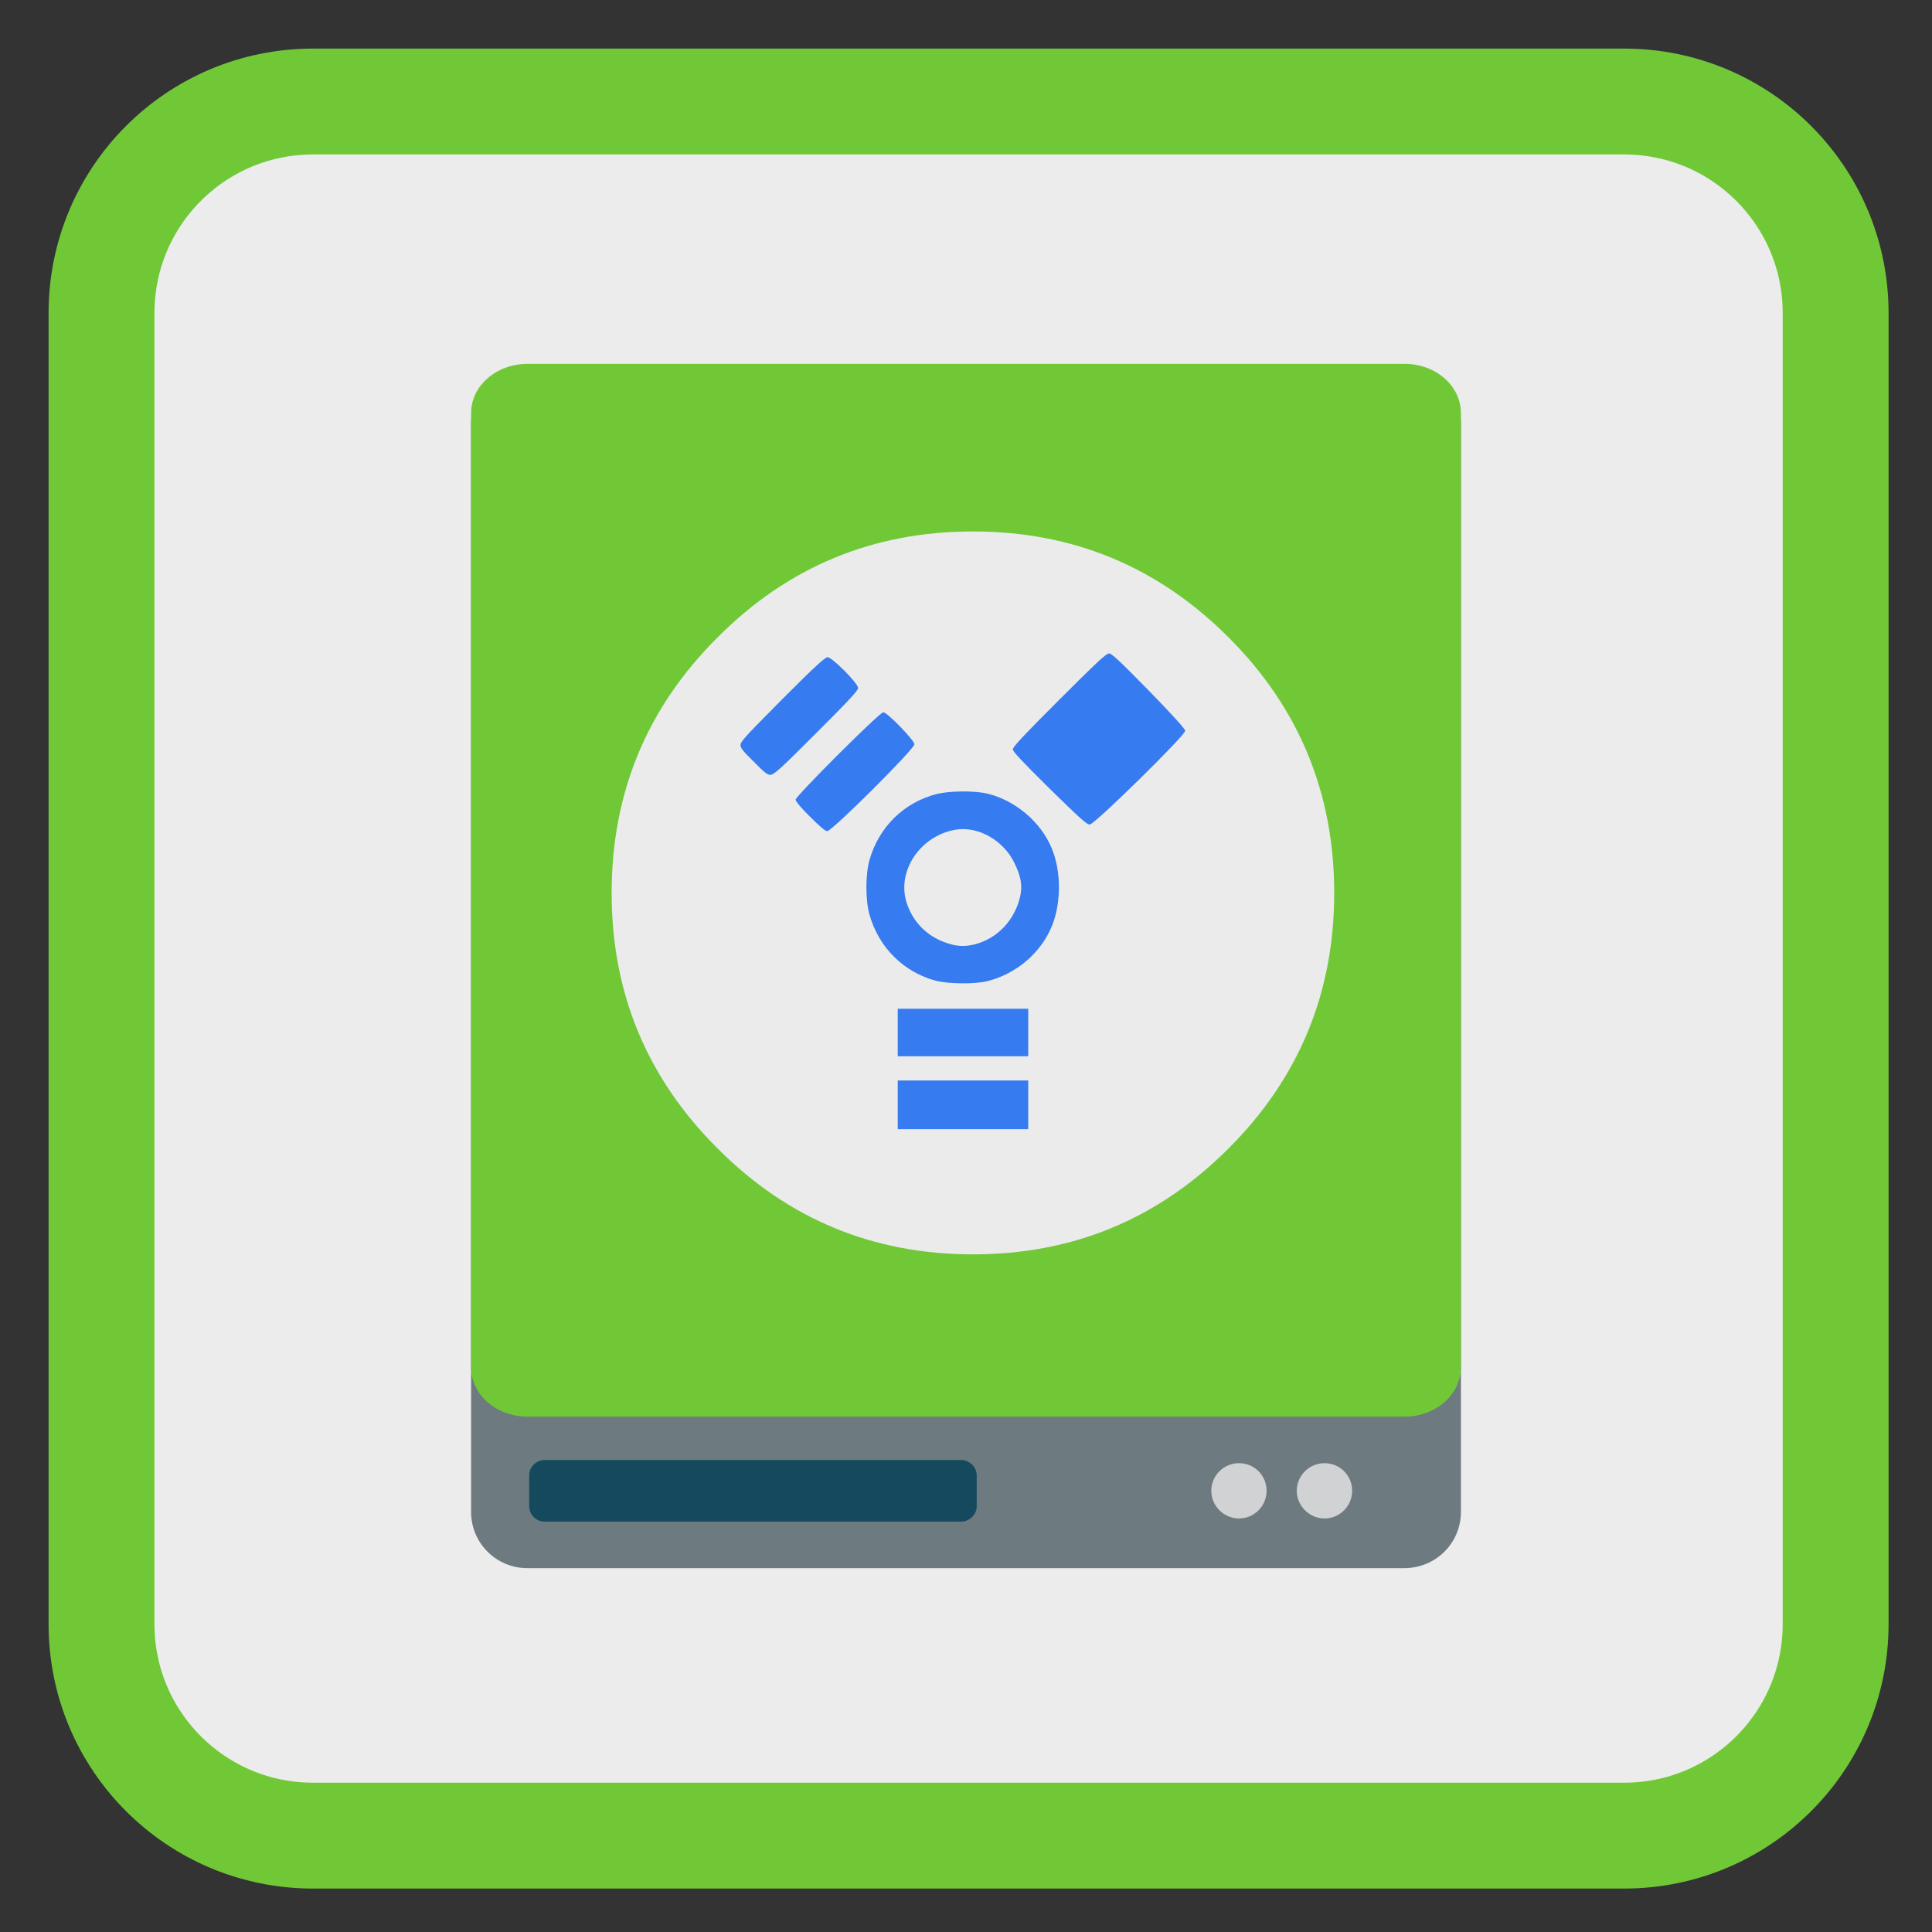 <?xml version="1.0" encoding="UTF-8"?>
<svg xmlns="http://www.w3.org/2000/svg" xmlns:xlink="http://www.w3.org/1999/xlink" width="24pt" height="24pt" viewBox="0 0 24 24" version="1.1">
<rect x="0" y="0" width="24" height="24" fill="#333333" stroke="none"/>
<g id="surface1">
<path style="fill-rule:nonzero;fill:rgb(92.549%,92.549%,92.549%);fill-opacity:1;stroke-width:27.984;stroke-linecap:butt;stroke-linejoin:miter;stroke:#71C837;stroke-opacity:1;stroke-miterlimit:4;" d="M 82.75 26.833 L 429.25 26.833 C 460.167 26.833 485.167 51.833 485.167 82.75 L 485.167 429.25 C 485.167 460.167 460.167 485.167 429.25 485.167 L 82.75 485.167 C 51.833 485.167 26.833 460.167 26.833 429.25 L 26.833 82.75 C 26.833 51.833 51.833 26.833 82.75 26.833 Z M 82.75 26.833 " transform="matrix(0.047,0,0,0.047,0,0)"/>
<path style=" stroke:none;fill-rule:nonzero;fill:rgb(42.745%,47.843%,49.804%);fill-opacity:1;" d="M 6.551 4.559 L 17.445 4.559 C 17.836 4.559 18.148 4.871 18.148 5.262 L 18.148 18.781 C 18.148 19.168 17.836 19.48 17.445 19.48 L 6.551 19.48 C 6.164 19.48 5.852 19.168 5.852 18.781 L 5.852 5.262 C 5.852 4.871 6.164 4.559 6.551 4.559 Z M 6.551 4.559 "/>
<path style=" stroke:none;fill-rule:nonzero;fill:rgb(8.235%,28.627%,36.471%);fill-opacity:1;" d="M 6.766 18.137 L 11.938 18.137 C 12.043 18.137 12.133 18.223 12.133 18.328 L 12.133 18.711 C 12.133 18.816 12.043 18.902 11.938 18.902 L 6.766 18.902 C 6.66 18.902 6.574 18.816 6.574 18.711 L 6.574 18.328 C 6.574 18.223 6.66 18.137 6.766 18.137 Z M 6.766 18.137 "/>
<path style=" stroke:none;fill-rule:nonzero;fill:#71C837;fill-opacity:1;" d="M 6.555 4.52 L 17.449 4.52 C 17.836 4.52 18.148 4.793 18.148 5.133 L 18.148 16.984 C 18.148 17.324 17.836 17.598 17.449 17.598 L 6.555 17.598 C 6.164 17.598 5.852 17.324 5.852 16.984 L 5.852 5.133 C 5.852 4.793 6.164 4.52 6.555 4.52 Z M 6.555 4.52 "/>
<path style=" stroke:none;fill-rule:nonzero;fill:rgb(81.961%,82.353%,82.745%);fill-opacity:1;" d="M 15.734 18.52 C 15.734 18.707 15.582 18.863 15.391 18.863 C 15.203 18.863 15.047 18.707 15.047 18.52 C 15.047 18.328 15.203 18.176 15.391 18.176 C 15.582 18.176 15.734 18.328 15.734 18.52 Z M 15.734 18.52 "/>
<path style=" stroke:none;fill-rule:nonzero;fill:rgb(81.961%,82.353%,82.745%);fill-opacity:1;" d="M 16.797 18.52 C 16.797 18.707 16.645 18.863 16.453 18.863 C 16.266 18.863 16.109 18.707 16.109 18.52 C 16.109 18.328 16.266 18.176 16.453 18.176 C 16.645 18.176 16.797 18.328 16.797 18.52 Z M 16.797 18.52 "/>
<path style=" stroke:none;fill-rule:nonzero;fill:rgb(92.157%,92.157%,92.157%);fill-opacity:1;" d="M 15.262 14.266 C 16.137 13.391 16.574 12.332 16.574 11.094 C 16.574 9.852 16.137 8.793 15.262 7.918 C 14.383 7.039 13.328 6.602 12.086 6.602 C 10.848 6.602 9.789 7.039 8.914 7.918 C 8.035 8.793 7.598 9.852 7.598 11.094 C 7.598 12.332 8.035 13.391 8.914 14.266 C 9.789 15.145 10.848 15.582 12.086 15.582 C 13.328 15.582 14.383 15.145 15.262 14.266 Z M 15.262 14.266 "/>
<path style=" stroke:none;fill-rule:nonzero;fill:rgb(21.176%,48.235%,94.118%);fill-opacity:1;" d="M 11.152 13.723 L 11.152 13.422 L 12.773 13.422 L 12.773 14.027 L 11.152 14.027 Z M 11.152 12.828 L 11.152 12.531 L 12.773 12.531 L 12.773 13.121 L 11.152 13.121 Z M 11.629 12.184 C 11.227 12.078 10.918 11.773 10.801 11.363 C 10.75 11.184 10.75 10.863 10.801 10.684 C 10.918 10.273 11.227 9.969 11.637 9.863 C 11.797 9.824 12.109 9.82 12.266 9.859 C 12.609 9.941 12.926 10.207 13.062 10.531 C 13.184 10.816 13.184 11.211 13.07 11.496 C 12.934 11.836 12.625 12.098 12.266 12.188 C 12.113 12.227 11.785 12.223 11.629 12.184 Z M 12.113 11.73 C 12.391 11.656 12.602 11.434 12.672 11.141 C 12.703 11.004 12.684 10.891 12.605 10.727 C 12.469 10.438 12.145 10.254 11.859 10.309 C 11.434 10.387 11.145 10.812 11.258 11.199 C 11.336 11.461 11.535 11.656 11.812 11.73 C 11.918 11.758 12 11.758 12.113 11.73 Z M 10.062 10.145 C 9.953 10.039 9.883 9.953 9.883 9.934 C 9.883 9.891 10.926 8.848 10.973 8.848 C 11.02 8.848 11.359 9.195 11.359 9.246 C 11.359 9.305 10.336 10.324 10.277 10.324 C 10.25 10.324 10.195 10.277 10.062 10.145 Z M 13.039 9.797 C 12.691 9.453 12.582 9.336 12.582 9.309 C 12.582 9.277 12.719 9.133 13.16 8.691 C 13.625 8.227 13.742 8.117 13.777 8.117 C 13.809 8.117 13.902 8.203 14.27 8.578 C 14.551 8.867 14.723 9.055 14.723 9.078 C 14.73 9.129 13.605 10.234 13.539 10.242 C 13.504 10.246 13.43 10.18 13.039 9.797 Z M 9.363 9.461 C 9.227 9.328 9.199 9.293 9.199 9.254 C 9.199 9.211 9.27 9.137 9.719 8.684 C 10.125 8.277 10.25 8.164 10.281 8.164 C 10.336 8.164 10.66 8.488 10.66 8.547 C 10.66 8.578 10.543 8.703 10.141 9.105 C 9.688 9.559 9.613 9.625 9.57 9.625 C 9.531 9.625 9.496 9.598 9.363 9.461 Z M 9.363 9.461 "/>
</g>
</svg>
